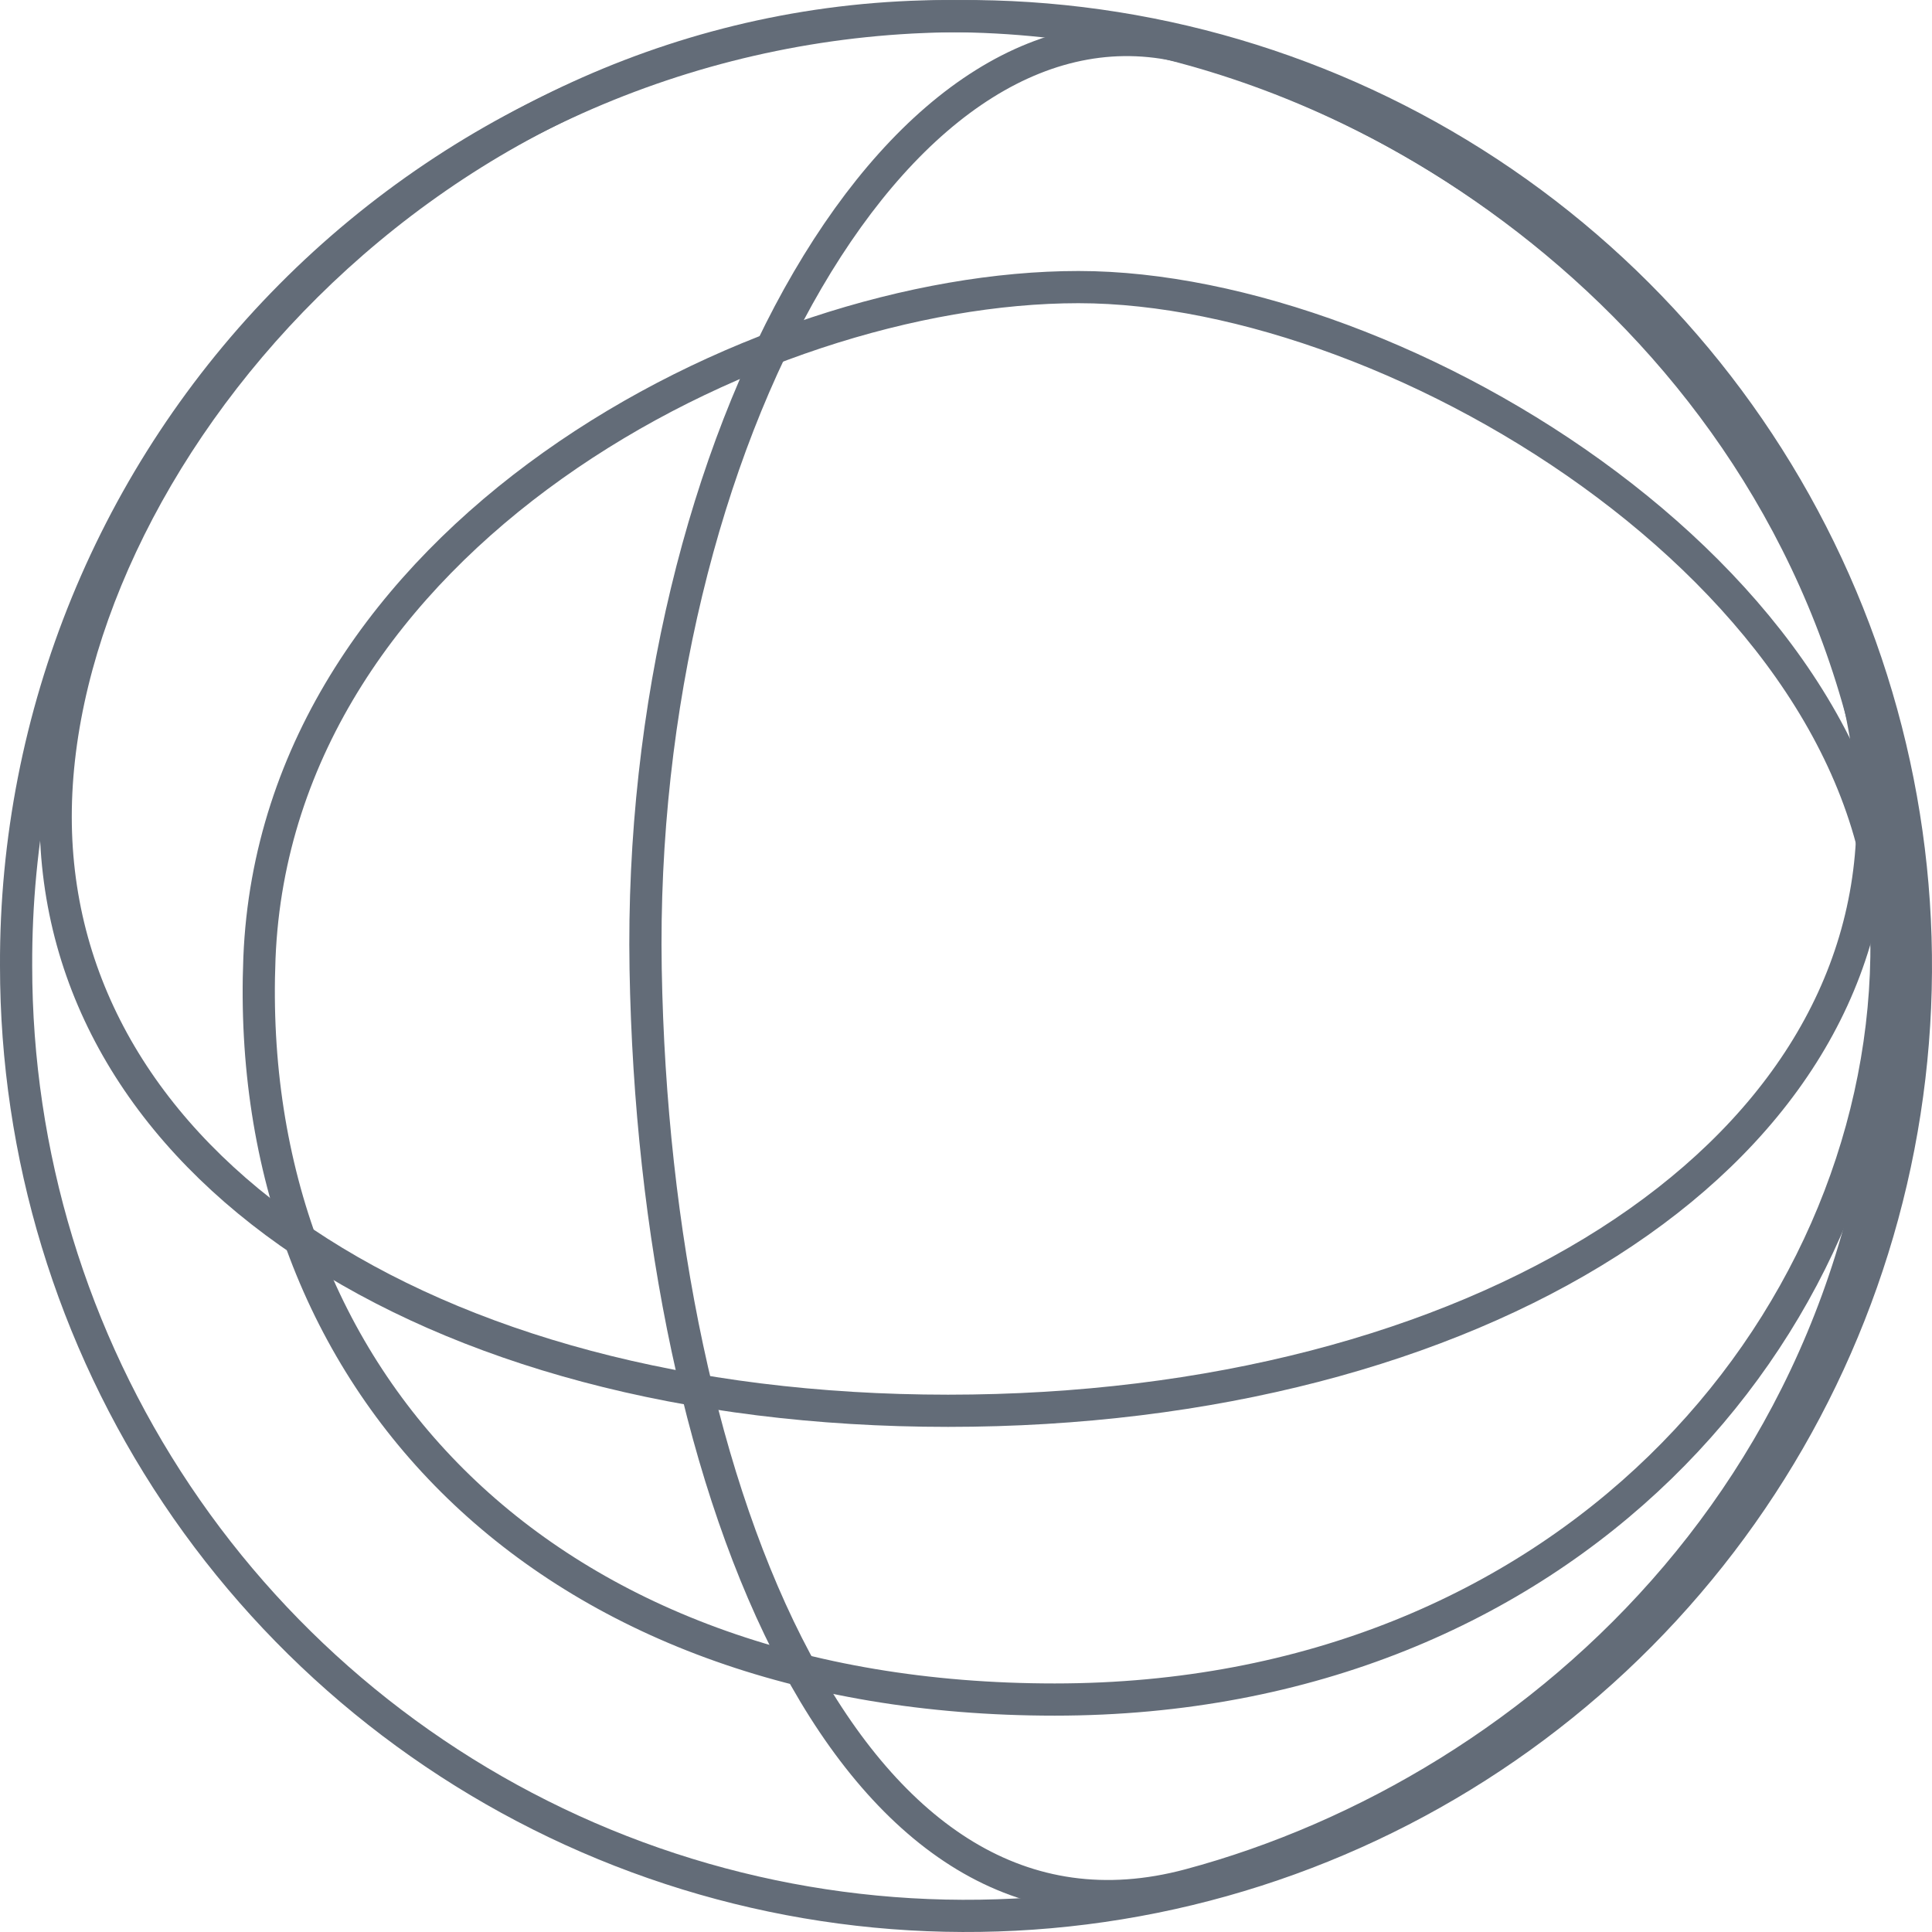 <svg width="60" height="60" viewBox="0 0 60 60" fill="none" xmlns="http://www.w3.org/2000/svg">
<g id="Group">
<path id="Vector" d="M29.761 0.501L29.763 0.501C35.608 0.454 41.334 2.144 46.217 5.357C51.099 8.57 54.917 13.161 57.186 18.547C59.455 23.933 60.073 29.872 58.962 35.61C57.851 41.348 55.06 46.626 50.944 50.776C46.828 54.925 41.572 57.758 35.843 58.916C30.114 60.073 24.17 59.503 18.766 57.277C13.362 55.051 8.74 51.27 5.488 46.414C2.236 41.558 0.5 35.845 0.5 30L0.5 29.998C0.469 22.206 3.534 14.721 9.022 9.189C14.509 3.658 21.969 0.532 29.761 0.501Z" stroke="#636C78"/>
<path id="Vector_2" d="M29.443 0.501C37.523 0.501 44.709 4.002 49.878 8.881C55.057 13.77 58.157 19.988 58.157 25.364C58.157 30.701 55.097 35.297 49.952 38.581C44.802 41.868 37.597 43.813 29.443 43.813C21.288 43.813 14.338 41.87 9.443 38.589C4.556 35.314 1.729 30.72 1.729 25.364C1.729 19.972 4.592 13.753 9.517 8.871C14.434 3.999 21.365 0.501 29.443 0.501Z" stroke="#636C78"/>
<path id="Vector_3" d="M58.585 29.723C58.404 41.239 48.634 52.781 32.753 52.781C24.785 52.781 18.484 50.281 14.246 46.175C10.01 42.072 7.793 36.327 8.057 29.751C8.319 23.247 12.121 18.046 17.172 14.453C22.228 10.856 28.477 8.916 33.493 8.916C38.49 8.916 44.831 11.246 49.903 15.051C54.98 18.859 58.672 24.055 58.585 29.723Z" stroke="#636C78"/>
<path id="Vector_4" d="M58.827 29.421C59.109 45.599 47.794 55.628 36.941 58.536C34.315 59.24 32 58.849 29.98 57.633C27.946 56.408 26.182 54.326 24.725 51.604C21.809 46.157 20.194 38.277 20.051 30.097C19.909 21.949 21.905 14.136 25.084 8.694C28.282 3.22 32.546 0.325 36.941 1.502C46.261 4.001 58.544 13.255 58.827 29.421Z" stroke="#636C78"/>
</g>
</svg>
